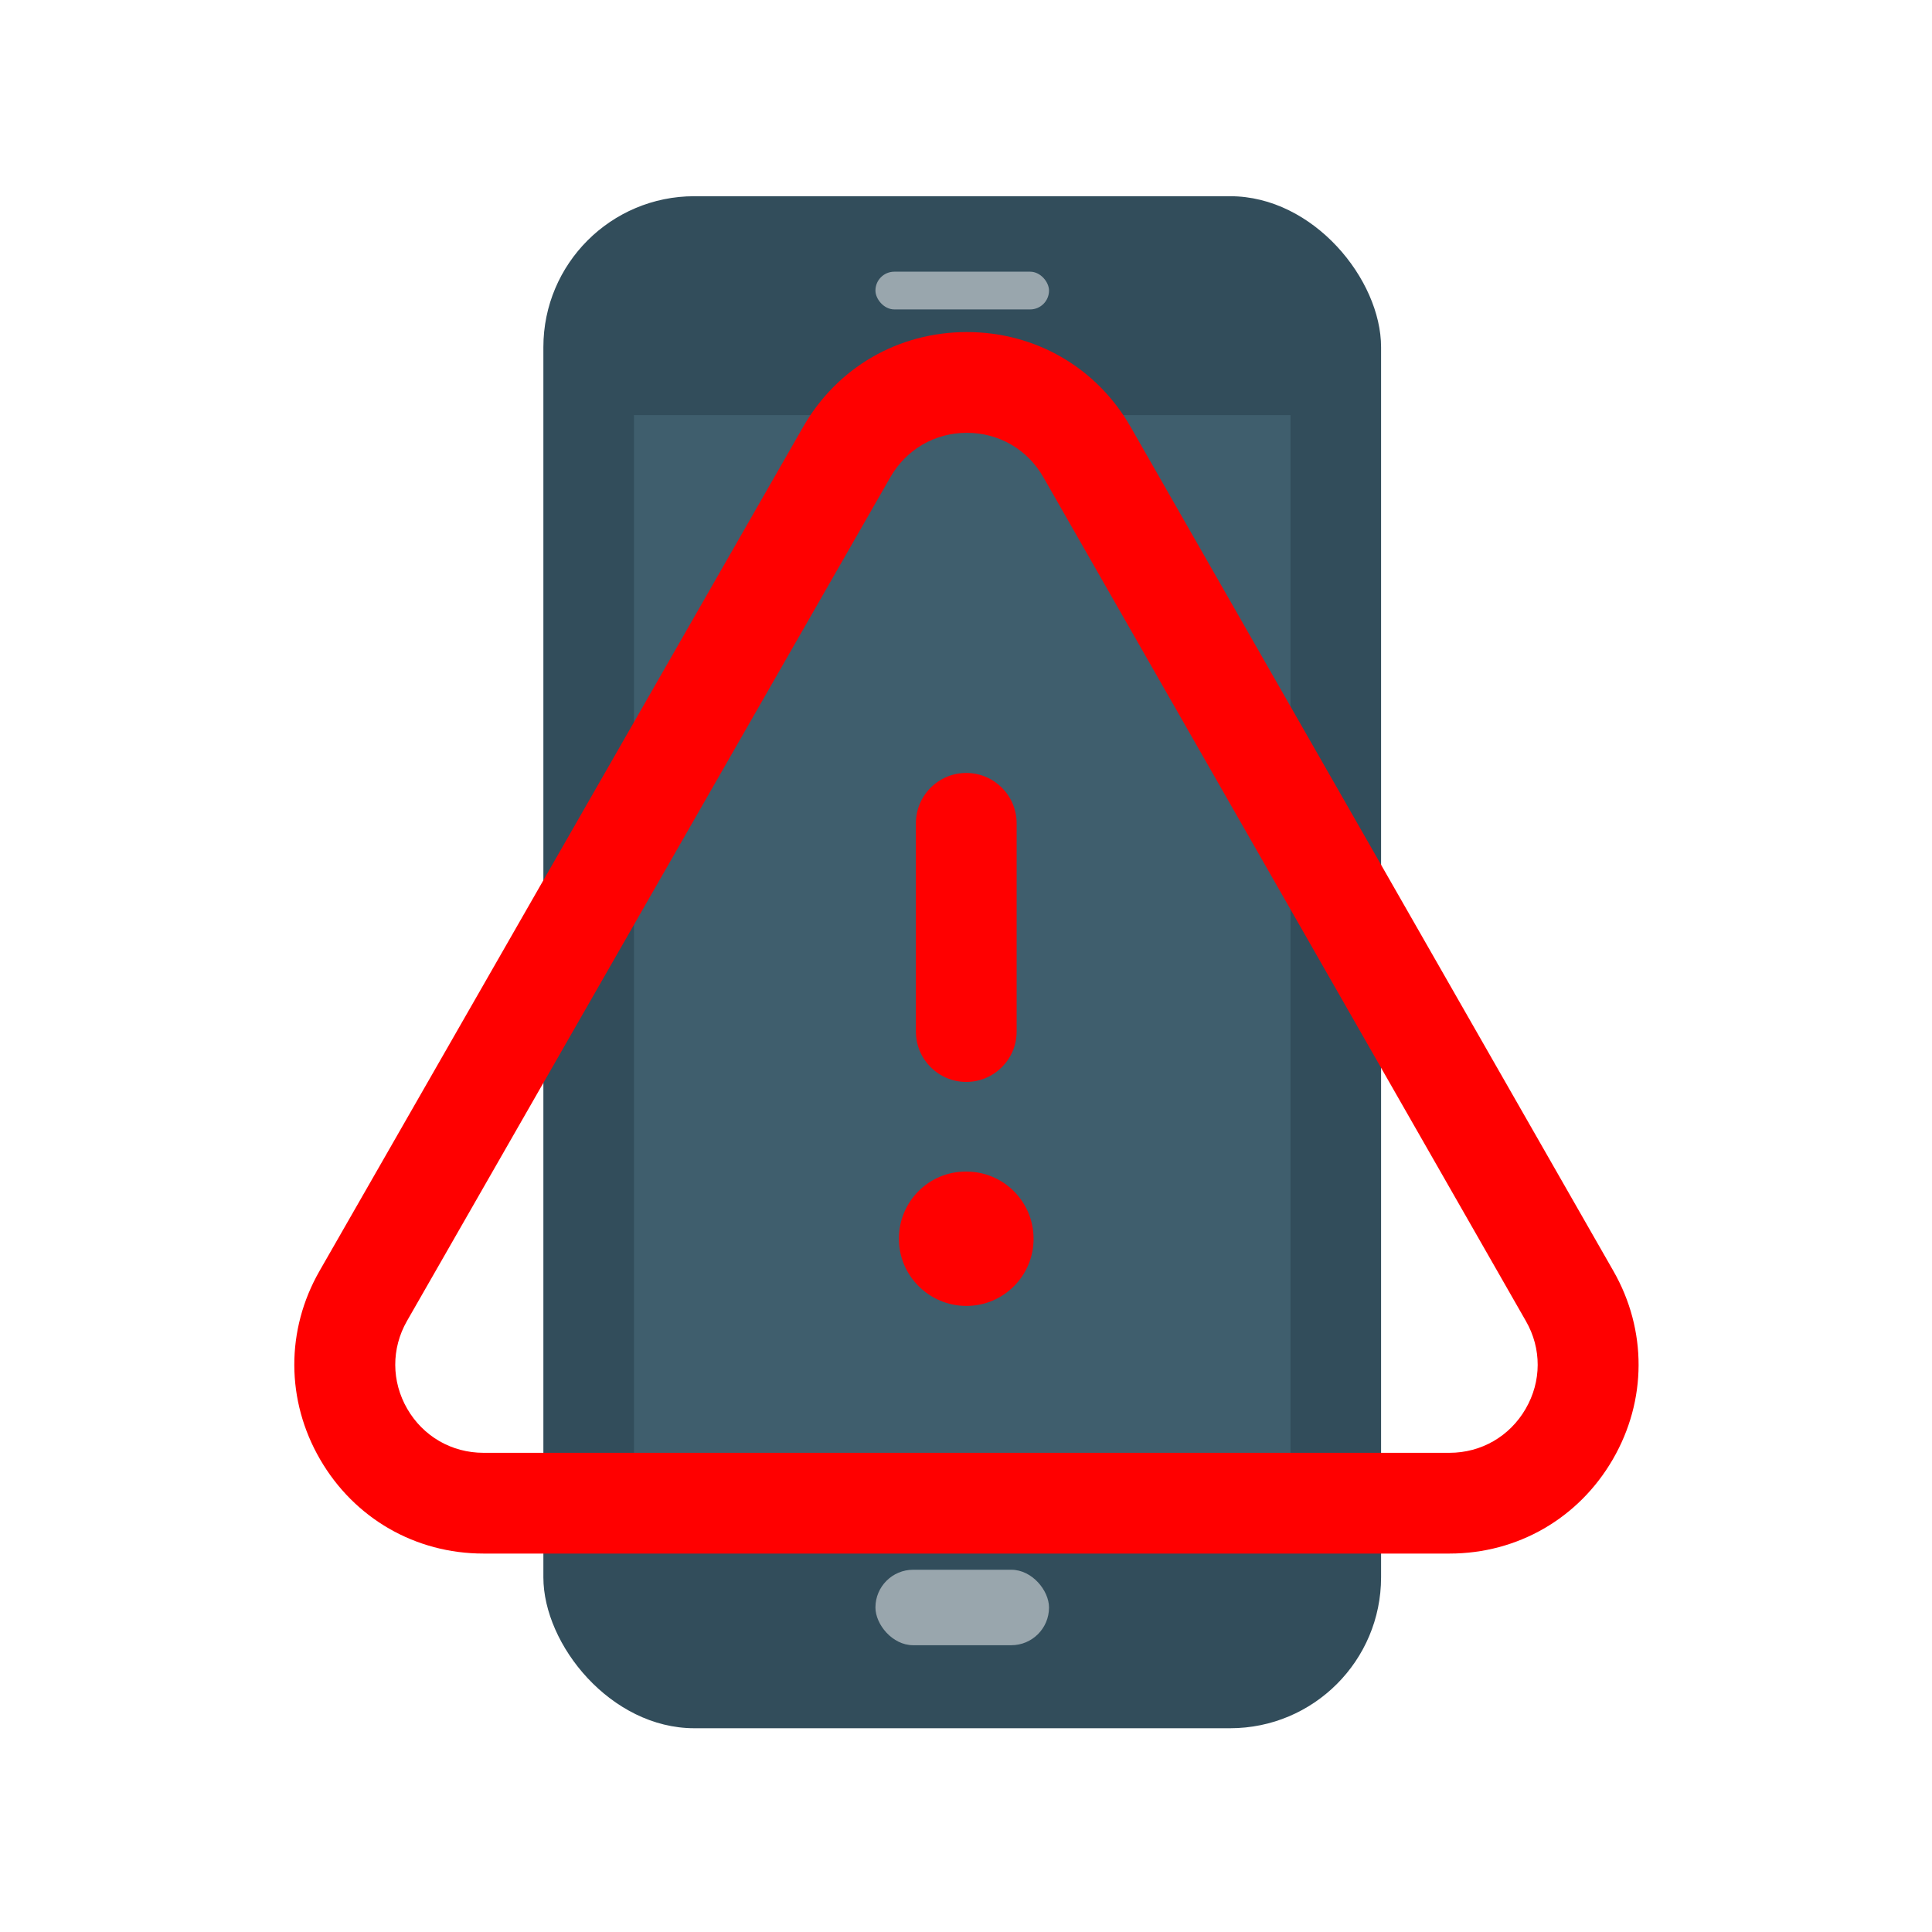 <svg width="256" height="256" viewBox="0 0 256 256" fill="none" xmlns="http://www.w3.org/2000/svg">
    <rect x="72" y="26" width="111" height="203" rx="20" fill="#324D5B"/>
    <rect x="84" y="55" width="87" height="142" fill="#3F5E6D"/>
    <rect x="116" y="36" width="23" height="5" rx="2.5" fill="#99A6AD"/>
    <rect x="116" y="208" width="23" height="10" rx="5" fill="#99A6AD"/>
    <path fill-rule="evenodd" clip-rule="evenodd"
          d="M128.113 57.35C123.876 57.35 120.103 59.539 117.985 63.215L53.922 175.043C51.84 178.692 51.858 183.044 53.967 186.685C56.076 190.325 59.85 192.505 64.06 192.505H192.068C196.269 192.505 200.042 190.325 202.152 186.685C204.27 183.044 204.288 178.692 202.187 175.043L138.241 63.215C136.132 59.539 132.358 57.35 128.113 57.35M192.068 205.855H64.059C55.035 205.855 46.945 201.192 42.415 193.377C37.885 185.572 37.858 176.236 42.335 168.413L106.414 56.576C110.918 48.699 119.026 44 128.113 44H128.122C137.2 44 145.325 48.708 149.829 56.593L213.784 168.413C218.261 176.236 218.234 185.572 213.704 193.377C209.174 201.192 201.084 205.855 192.068 205.855"
          fill="#FF0000"/>
    <path fill-rule="evenodd" clip-rule="evenodd"
          d="M128.035 143.36C124.35 143.36 121.36 140.369 121.36 136.685V109.095C121.36 105.41 124.35 102.42 128.035 102.42C131.719 102.42 134.71 105.41 134.71 109.095V136.685C134.71 140.369 131.719 143.36 128.035 143.36"
          fill="#FF0000"/>
    <path fill-rule="evenodd" clip-rule="evenodd"
          d="M128.053 173.041C123.131 173.041 119.109 169.063 119.109 164.141C119.109 159.219 123.051 155.241 127.964 155.241H128.053C132.975 155.241 136.953 159.219 136.953 164.141C136.953 169.063 132.975 173.041 128.053 173.041"
          fill="#FF0000"/>
</svg>
